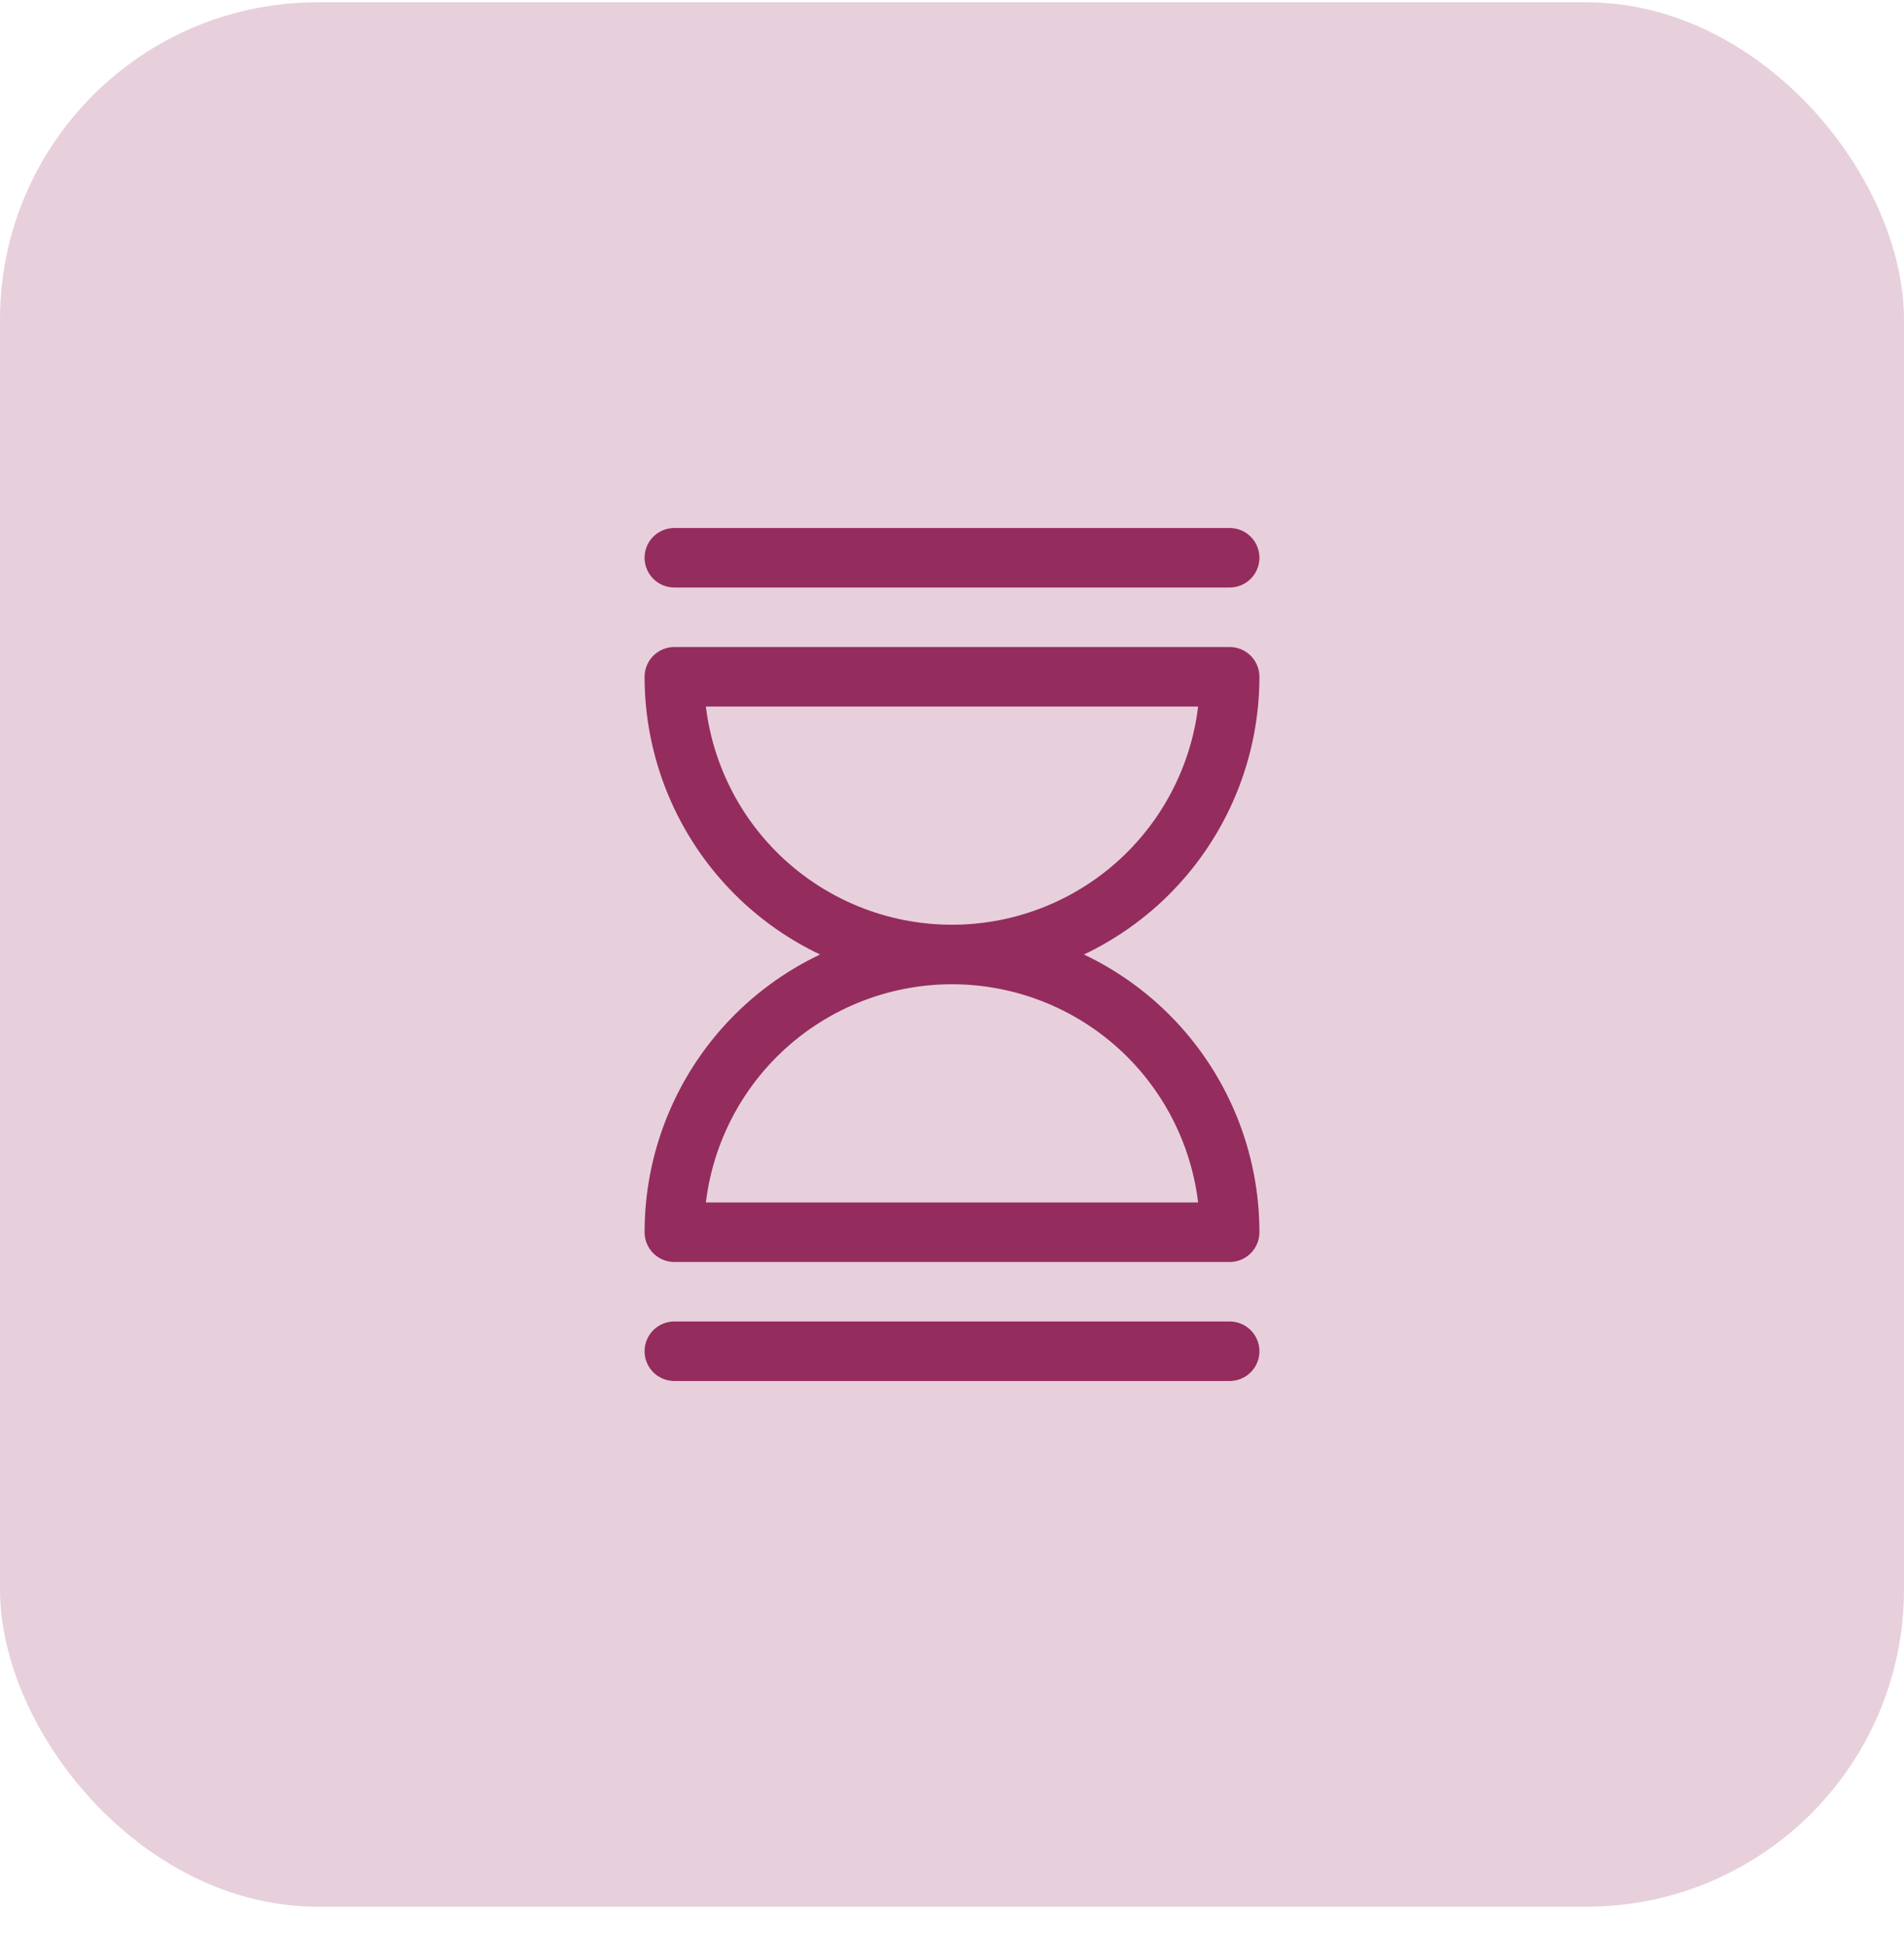 <svg width="48" height="49" viewBox="0 0 48 49" fill="none" xmlns="http://www.w3.org/2000/svg">
<rect y="0.058" width="48" height="48" rx="8" fill="#E7D0DB"/>
<path d="M24 24.058C25.857 24.058 27.637 23.321 28.95 22.008C30.262 20.695 31 18.915 31 17.058H17C17 18.915 17.738 20.695 19.05 22.008C20.363 23.321 22.143 24.058 24 24.058ZM24 24.058C25.857 24.058 27.637 24.796 28.95 26.108C30.262 27.421 31 29.202 31 31.058H17C17 29.202 17.738 27.421 19.05 26.108C20.363 24.796 22.143 24.058 24 24.058ZM17 14.058H31M17 34.058H31" stroke="#942C5E" stroke-width="1.5" stroke-linecap="round" stroke-linejoin="round"/>
</svg>

